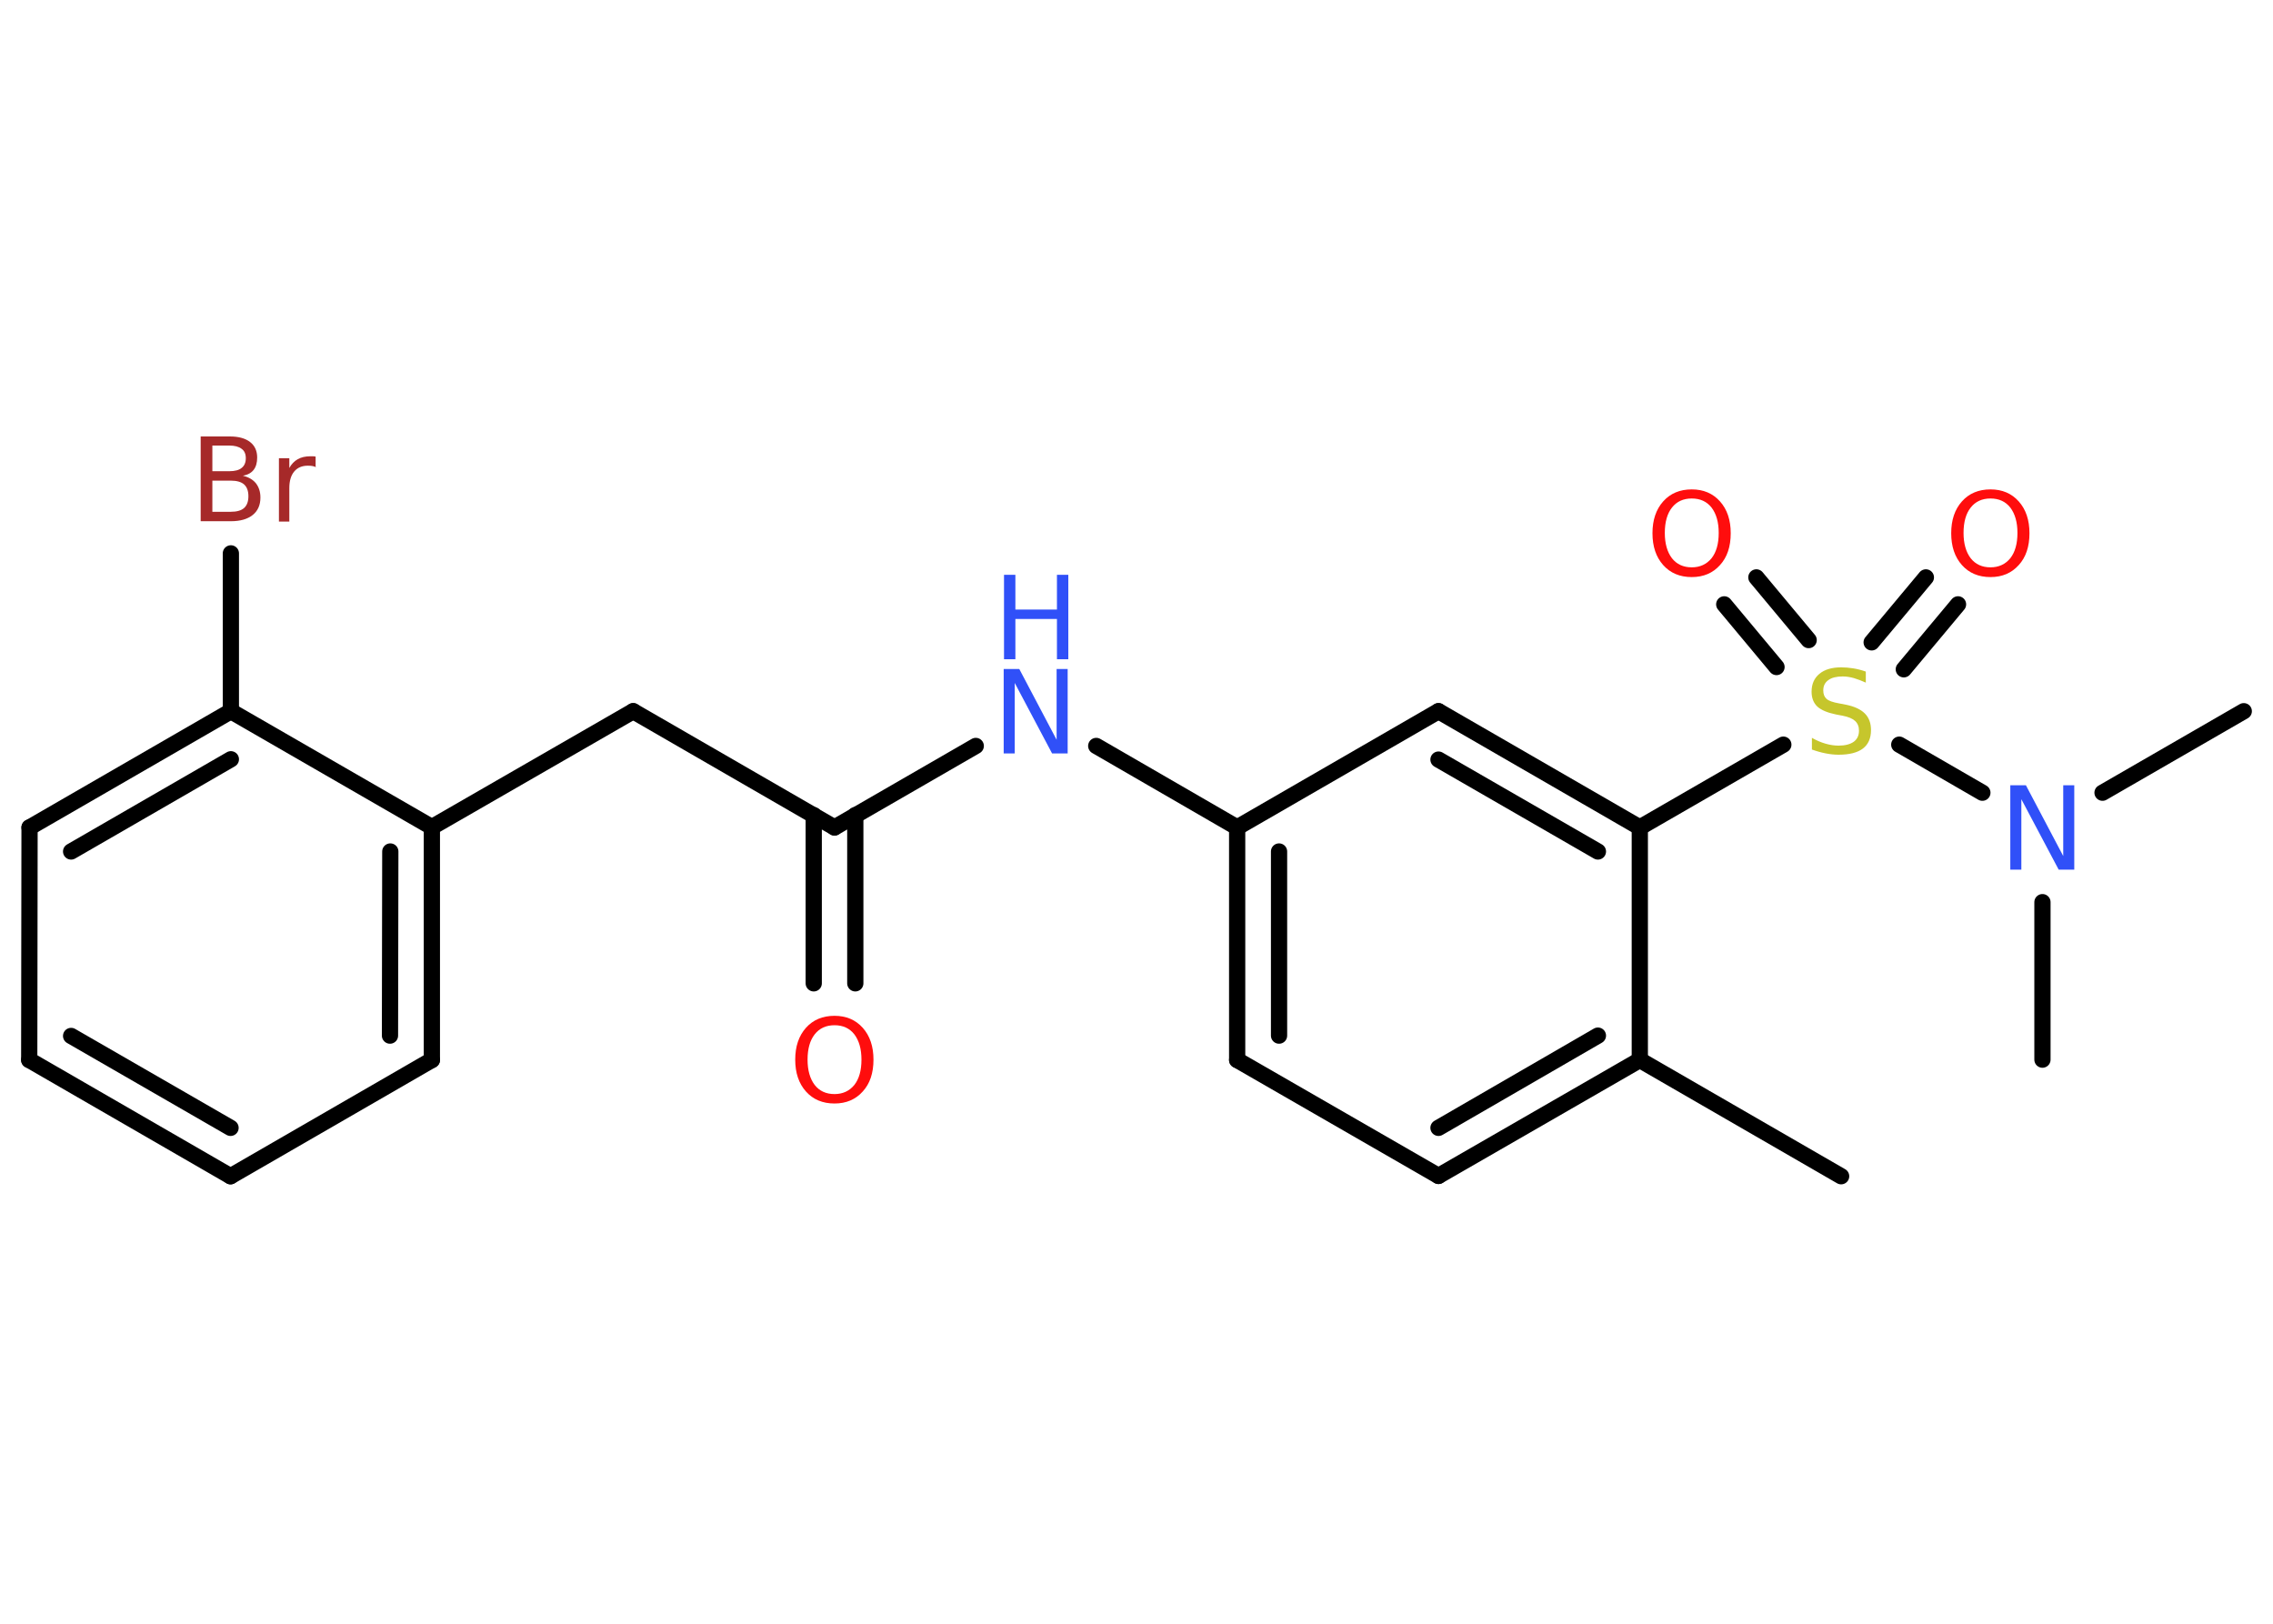 <?xml version='1.0' encoding='UTF-8'?>
<!DOCTYPE svg PUBLIC "-//W3C//DTD SVG 1.1//EN" "http://www.w3.org/Graphics/SVG/1.1/DTD/svg11.dtd">
<svg version='1.2' xmlns='http://www.w3.org/2000/svg' xmlns:xlink='http://www.w3.org/1999/xlink' width='70.0mm' height='50.0mm' viewBox='0 0 70.0 50.0'>
  <desc>Generated by the Chemistry Development Kit (http://github.com/cdk)</desc>
  <g stroke-linecap='round' stroke-linejoin='round' stroke='#000000' stroke-width='.5' fill='#FF0D0D'>
    <rect x='.0' y='.0' width='70.0' height='50.0' fill='#FFFFFF' stroke='none'/>
    <g id='mol1' class='mol'>
      <line id='mol1bnd1' class='bond' x1='56.7' y1='36.22' x2='50.5' y2='32.64'/>
      <g id='mol1bnd2' class='bond'>
        <line x1='44.3' y1='36.21' x2='50.5' y2='32.64'/>
        <line x1='44.3' y1='34.73' x2='49.21' y2='31.89'/>
      </g>
      <line id='mol1bnd3' class='bond' x1='44.3' y1='36.21' x2='38.1' y2='32.64'/>
      <g id='mol1bnd4' class='bond'>
        <line x1='38.1' y1='25.48' x2='38.1' y2='32.64'/>
        <line x1='39.39' y1='26.22' x2='39.39' y2='31.89'/>
      </g>
      <line id='mol1bnd5' class='bond' x1='38.1' y1='25.48' x2='33.76' y2='22.97'/>
      <line id='mol1bnd6' class='bond' x1='30.05' y1='22.97' x2='25.7' y2='25.48'/>
      <g id='mol1bnd7' class='bond'>
        <line x1='26.34' y1='25.1' x2='26.34' y2='30.28'/>
        <line x1='25.06' y1='25.1' x2='25.06' y2='30.28'/>
      </g>
      <line id='mol1bnd8' class='bond' x1='25.7' y1='25.48' x2='19.5' y2='21.9'/>
      <line id='mol1bnd9' class='bond' x1='19.5' y1='21.9' x2='13.3' y2='25.47'/>
      <g id='mol1bnd10' class='bond'>
        <line x1='13.3' y1='32.64' x2='13.3' y2='25.47'/>
        <line x1='12.01' y1='31.89' x2='12.02' y2='26.22'/>
      </g>
      <line id='mol1bnd11' class='bond' x1='13.3' y1='32.64' x2='7.1' y2='36.22'/>
      <g id='mol1bnd12' class='bond'>
        <line x1='.9' y1='32.64' x2='7.1' y2='36.22'/>
        <line x1='2.19' y1='31.9' x2='7.1' y2='34.73'/>
      </g>
      <line id='mol1bnd13' class='bond' x1='.9' y1='32.64' x2='.91' y2='25.48'/>
      <g id='mol1bnd14' class='bond'>
        <line x1='7.11' y1='21.9' x2='.91' y2='25.48'/>
        <line x1='7.11' y1='23.38' x2='2.19' y2='26.22'/>
      </g>
      <line id='mol1bnd15' class='bond' x1='13.3' y1='25.47' x2='7.11' y2='21.9'/>
      <line id='mol1bnd16' class='bond' x1='7.11' y1='21.9' x2='7.11' y2='17.04'/>
      <line id='mol1bnd17' class='bond' x1='38.1' y1='25.48' x2='44.3' y2='21.9'/>
      <g id='mol1bnd18' class='bond'>
        <line x1='50.5' y1='25.48' x2='44.3' y2='21.9'/>
        <line x1='49.21' y1='26.22' x2='44.3' y2='23.39'/>
      </g>
      <line id='mol1bnd19' class='bond' x1='50.5' y1='32.64' x2='50.5' y2='25.48'/>
      <line id='mol1bnd20' class='bond' x1='50.5' y1='25.48' x2='54.92' y2='22.93'/>
      <g id='mol1bnd21' class='bond'>
        <line x1='57.64' y1='19.78' x2='59.31' y2='17.78'/>
        <line x1='58.63' y1='20.61' x2='60.3' y2='18.61'/>
      </g>
      <g id='mol1bnd22' class='bond'>
        <line x1='54.71' y1='20.54' x2='53.1' y2='18.61'/>
        <line x1='55.7' y1='19.71' x2='54.09' y2='17.78'/>
      </g>
      <line id='mol1bnd23' class='bond' x1='58.49' y1='22.93' x2='61.05' y2='24.41'/>
      <line id='mol1bnd24' class='bond' x1='64.75' y1='24.41' x2='69.1' y2='21.9'/>
      <line id='mol1bnd25' class='bond' x1='62.9' y1='27.78' x2='62.9' y2='32.63'/>
      <g id='mol1atm6' class='atom'>
        <path d='M30.92 20.6h.47l1.15 2.18v-2.18h.34v2.6h-.48l-1.15 -2.17v2.17h-.34v-2.6z' stroke='none' fill='#3050F8'/>
        <path d='M30.92 17.7h.35v1.07h1.28v-1.07h.35v2.6h-.35v-1.24h-1.28v1.24h-.35v-2.6z' stroke='none' fill='#3050F8'/>
      </g>
      <path id='mol1atm8' class='atom' d='M25.7 31.57q-.39 .0 -.61 .28q-.22 .28 -.22 .78q.0 .49 .22 .78q.22 .28 .61 .28q.38 .0 .61 -.28q.22 -.28 .22 -.78q.0 -.49 -.22 -.78q-.22 -.28 -.61 -.28zM25.7 31.28q.54 .0 .87 .37q.33 .37 .33 .98q.0 .62 -.33 .98q-.33 .37 -.87 .37q-.55 .0 -.88 -.37q-.33 -.37 -.33 -.98q.0 -.61 .33 -.98q.33 -.37 .88 -.37z' stroke='none'/>
      <path id='mol1atm16' class='atom' d='M6.54 14.8v.96h.56q.29 .0 .42 -.12q.13 -.12 .13 -.36q.0 -.24 -.13 -.36q-.13 -.12 -.42 -.12h-.56zM6.54 13.73v.78h.52q.26 .0 .38 -.1q.13 -.1 .13 -.3q.0 -.2 -.13 -.29q-.13 -.1 -.38 -.1h-.52zM6.18 13.44h.9q.4 .0 .62 .17q.22 .17 .22 .48q.0 .24 -.11 .38q-.11 .14 -.33 .18q.26 .06 .4 .23q.14 .18 .14 .44q.0 .35 -.24 .54q-.24 .19 -.67 .19h-.93v-2.6zM9.74 14.39q-.06 -.03 -.12 -.04q-.06 -.01 -.14 -.01q-.27 .0 -.42 .18q-.15 .18 -.15 .51v1.03h-.32v-1.95h.32v.3q.1 -.18 .26 -.27q.16 -.09 .39 -.09q.03 .0 .07 .0q.04 .0 .09 .01v.33z' stroke='none' fill='#A62929'/>
      <path id='mol1atm19' class='atom' d='M57.46 20.68v.34q-.2 -.09 -.37 -.14q-.18 -.05 -.34 -.05q-.29 .0 -.44 .11q-.16 .11 -.16 .32q.0 .17 .1 .26q.1 .09 .39 .14l.21 .04q.39 .08 .58 .27q.19 .19 .19 .51q.0 .38 -.25 .57q-.25 .19 -.75 .19q-.18 .0 -.39 -.04q-.21 -.04 -.43 -.12v-.36q.21 .12 .42 .18q.21 .06 .4 .06q.3 .0 .47 -.12q.16 -.12 .16 -.34q.0 -.19 -.12 -.3q-.12 -.11 -.38 -.16l-.21 -.04q-.39 -.08 -.57 -.24q-.18 -.17 -.18 -.46q.0 -.35 .24 -.55q.24 -.2 .67 -.2q.18 .0 .37 .03q.19 .03 .39 .1z' stroke='none' fill='#C6C62C'/>
      <path id='mol1atm20' class='atom' d='M61.3 15.35q-.39 .0 -.61 .28q-.22 .28 -.22 .78q.0 .49 .22 .78q.22 .28 .61 .28q.38 .0 .61 -.28q.22 -.28 .22 -.78q.0 -.49 -.22 -.78q-.22 -.28 -.61 -.28zM61.3 15.07q.54 .0 .87 .37q.33 .37 .33 .98q.0 .62 -.33 .98q-.33 .37 -.87 .37q-.55 .0 -.88 -.37q-.33 -.37 -.33 -.98q.0 -.61 .33 -.98q.33 -.37 .88 -.37z' stroke='none'/>
      <path id='mol1atm21' class='atom' d='M52.1 15.35q-.39 .0 -.61 .28q-.22 .28 -.22 .78q.0 .49 .22 .78q.22 .28 .61 .28q.38 .0 .61 -.28q.22 -.28 .22 -.78q.0 -.49 -.22 -.78q-.22 -.28 -.61 -.28zM52.1 15.07q.54 .0 .87 .37q.33 .37 .33 .98q.0 .62 -.33 .98q-.33 .37 -.87 .37q-.55 .0 -.88 -.37q-.33 -.37 -.33 -.98q.0 -.61 .33 -.98q.33 -.37 .88 -.37z' stroke='none'/>
      <path id='mol1atm22' class='atom' d='M61.92 24.18h.47l1.15 2.18v-2.18h.34v2.6h-.48l-1.15 -2.17v2.17h-.34v-2.6z' stroke='none' fill='#3050F8'/>
    </g>
  </g>
</svg>

